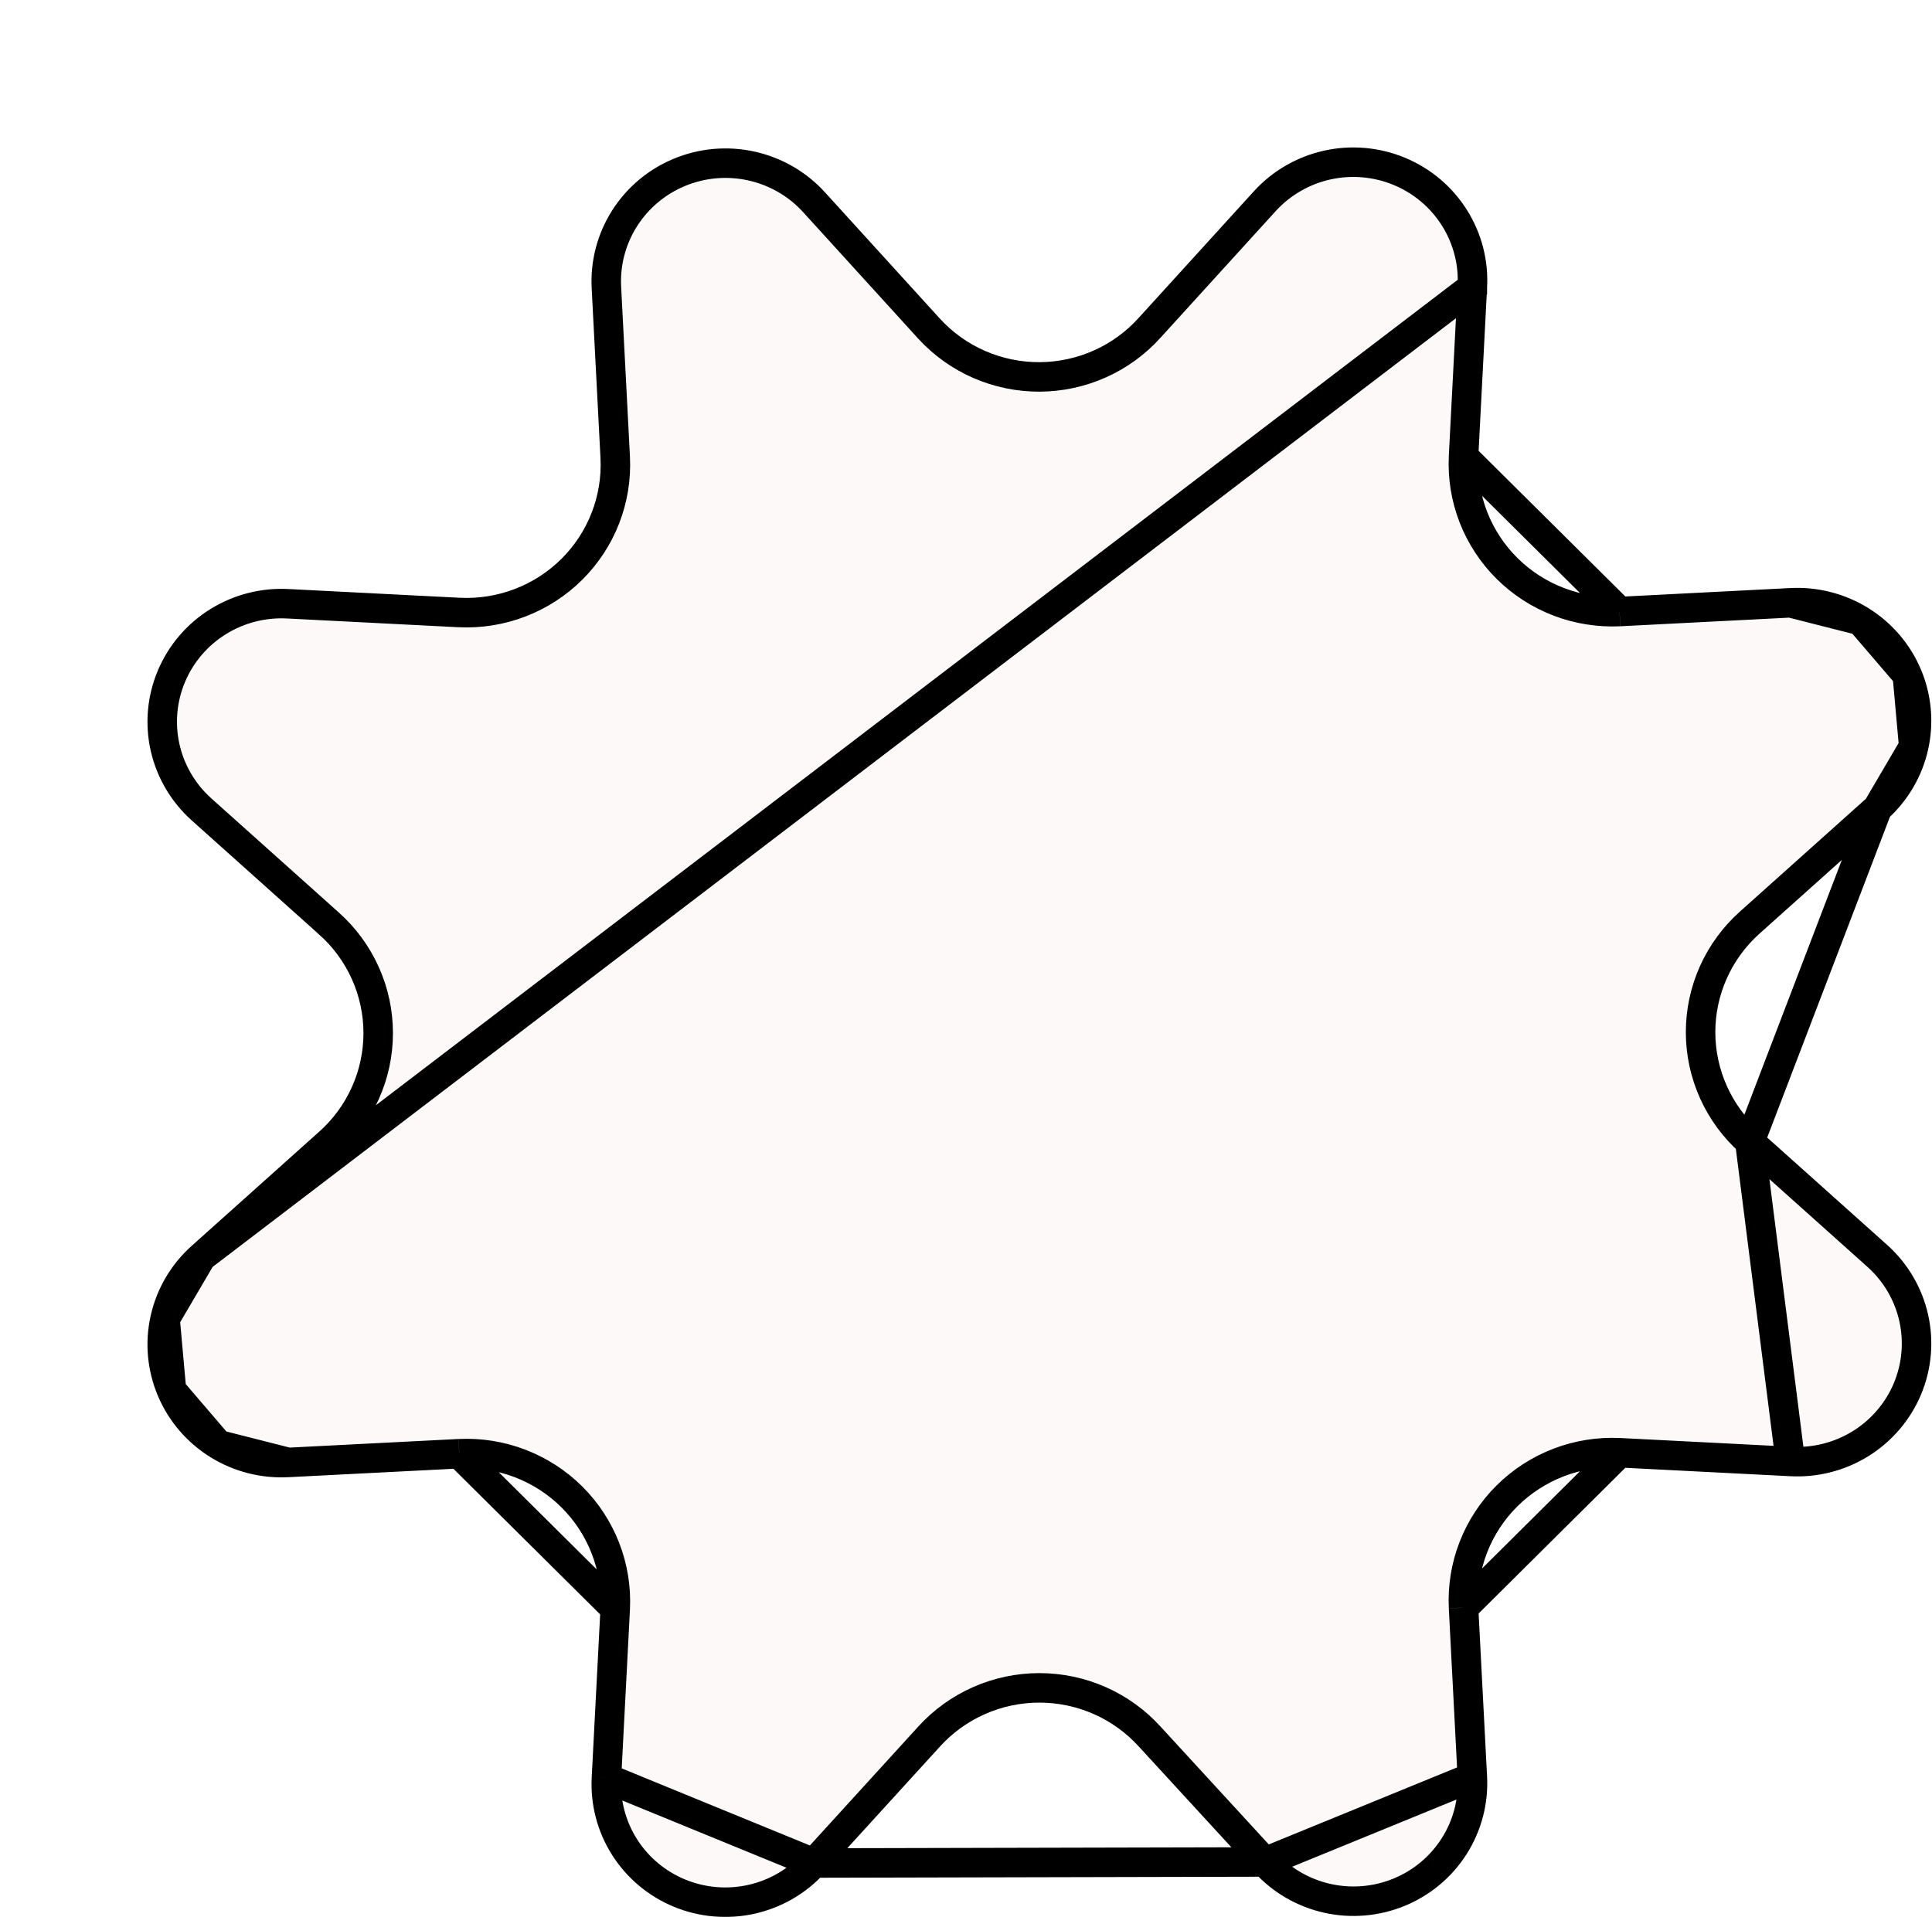 <svg width="131" height="130" viewBox="0 0 131 130" fill="none" xmlns="http://www.w3.org/2000/svg">
<g filter="url(#filter0_d_392_120)">
<path d="M67.219 11.547L75.029 2.962C76.29 1.58 77.953 0.621 79.787 0.215C81.622 -0.19 83.537 -0.021 85.271 0.7C87.004 1.42 88.47 2.656 89.466 4.237C90.461 5.818 90.938 7.667 90.831 9.528L90.235 21.019C90.173 22.276 90.378 23.533 90.835 24.708C91.292 25.883 91.992 26.95 92.89 27.84C93.787 28.73 94.863 29.425 96.047 29.878C97.231 30.332 98.498 30.535 99.766 30.474L111.348 29.883C113.224 29.776 115.088 30.249 116.682 31.237C118.275 32.225 119.521 33.679 120.247 35.398C120.973 37.118 121.144 39.019 120.735 40.839C120.327 42.658 119.36 44.308 117.967 45.559L109.313 53.307C108.367 54.151 107.611 55.182 107.093 56.335C106.576 57.487 106.308 58.735 106.308 59.996C106.308 61.258 106.576 62.506 107.093 63.658C107.611 64.81 108.367 65.842 109.313 66.686L117.967 74.433C119.36 75.685 120.327 77.334 120.735 79.154C121.144 80.974 120.973 82.875 120.247 84.594C119.521 86.314 118.275 87.768 116.682 88.756C115.088 89.743 113.224 90.217 111.348 90.11L99.766 89.519C98.498 89.458 97.231 89.661 96.047 90.114C94.863 90.568 93.787 91.262 92.89 92.153C91.992 93.043 91.292 94.11 90.835 95.285C90.378 96.46 90.173 97.716 90.235 98.974L90.831 110.465C90.93 112.323 90.445 114.166 89.444 115.739C88.443 117.313 86.975 118.54 85.241 119.251C83.508 119.963 81.595 120.123 79.766 119.711C77.937 119.298 76.282 118.333 75.029 116.949L67.219 108.446C66.368 107.507 65.329 106.757 64.167 106.244C63.005 105.73 61.748 105.465 60.476 105.465C59.204 105.465 57.947 105.73 56.785 106.244C55.624 106.757 54.584 107.507 53.733 108.446L45.924 117.014C44.67 118.399 43.015 119.364 41.186 119.776C39.357 120.189 37.444 120.028 35.711 119.317C33.978 118.606 32.509 117.379 31.508 115.805C30.507 114.231 30.023 112.388 30.122 110.53L30.718 99.04C30.779 97.782 30.575 96.525 30.117 95.35C29.66 94.176 28.96 93.109 28.063 92.218C27.165 91.328 26.09 90.634 24.905 90.18C23.721 89.726 22.455 89.524 21.187 89.585L9.604 90.175C7.728 90.282 5.865 89.809 4.271 88.821C2.677 87.834 1.431 86.38 0.705 84.66C-0.021 82.94 -0.191 81.04 0.217 79.22C0.626 77.4 1.593 75.751 2.986 74.499L11.639 66.751C12.585 65.908 13.341 64.876 13.859 63.724C14.377 62.571 14.644 61.324 14.644 60.062C14.644 58.8 14.377 57.553 13.859 56.4C13.341 55.248 12.585 54.216 11.639 53.373L2.986 45.625C1.593 44.373 0.626 42.724 0.217 40.904C-0.191 39.084 -0.021 37.184 0.705 35.464C1.431 33.744 2.677 32.291 4.271 31.303C5.865 30.315 7.728 29.842 9.604 29.948L21.187 30.539C22.455 30.6 23.721 30.398 24.905 29.944C26.09 29.491 27.165 28.796 28.063 27.906C28.96 27.015 29.66 25.948 30.117 24.774C30.575 23.599 30.779 22.342 30.718 21.084L30.122 9.594C30.014 7.732 30.491 5.884 31.487 4.303C32.483 2.721 33.948 1.486 35.681 0.765C37.415 0.045 39.331 -0.124 41.165 0.281C42.999 0.686 44.662 1.646 45.924 3.028L53.733 11.613C54.589 12.547 55.632 13.292 56.796 13.8C57.96 14.308 59.219 14.567 60.491 14.561C61.763 14.555 63.019 14.283 64.178 13.764C65.337 13.245 66.373 12.489 67.219 11.547Z" fill="#FDF9F9"/>
<path d="M89.832 9.476L89.832 9.47C89.928 7.817 89.504 6.175 88.619 4.77C87.734 3.364 86.431 2.264 84.887 1.623C83.344 0.982 81.637 0.831 80.003 1.192C78.369 1.553 76.889 2.407 75.767 3.636L67.963 12.215C67.962 12.216 67.961 12.217 67.96 12.218C67.022 13.263 65.872 14.101 64.587 14.677C63.3 15.253 61.907 15.554 60.496 15.561C59.085 15.568 57.688 15.28 56.396 14.717C55.104 14.153 53.946 13.326 52.996 12.288L52.994 12.286L45.185 3.702C45.185 3.702 45.185 3.702 45.185 3.701C44.063 2.473 42.583 1.618 40.949 1.258C39.315 0.897 37.609 1.047 36.065 1.689C34.522 2.33 33.218 3.43 32.333 4.836C31.448 6.241 31.025 7.883 31.12 9.536L31.12 9.542L31.716 21.033L31.716 21.035C31.785 22.434 31.557 23.831 31.049 25.136C30.541 26.442 29.764 27.627 28.767 28.616C27.77 29.604 26.577 30.375 25.263 30.878C23.95 31.381 22.545 31.606 21.139 31.538L21.136 31.538L9.553 30.947L9.547 30.947C7.876 30.852 6.216 31.273 4.798 32.153C3.379 33.032 2.272 34.325 1.627 35.853C0.982 37.381 0.83 39.069 1.193 40.685C1.556 42.301 2.415 43.767 3.653 44.88C3.654 44.881 3.654 44.881 3.654 44.881L12.305 52.627C12.306 52.627 12.306 52.627 12.306 52.628C13.356 53.564 14.196 54.71 14.771 55.991C15.347 57.272 15.644 58.659 15.644 60.062C15.644 61.465 15.347 62.852 14.771 64.133C14.196 65.414 13.356 66.56 12.306 67.497C12.306 67.497 12.305 67.497 12.305 67.497L3.654 75.243L89.832 9.476ZM89.832 9.476L89.236 20.967L89.236 20.97M89.832 9.476L89.236 20.97M89.236 20.97C89.168 22.368 89.395 23.765 89.903 25.071C90.411 26.376 91.189 27.561 92.185 28.55C93.182 29.539 94.376 30.309 95.689 30.812C97.003 31.315 98.408 31.54 99.814 31.473L99.817 31.473M89.236 20.97L99.817 31.473M99.817 31.473L111.399 30.881L111.405 30.881M99.817 31.473L111.405 30.881M111.405 30.881C113.076 30.786 114.736 31.208 116.155 32.087M111.405 30.881L116.155 32.087M111.399 89.111L111.405 89.112C113.076 89.207 114.736 88.785 116.155 87.906C117.573 87.026 118.681 85.733 119.326 84.205C119.971 82.678 120.122 80.989 119.76 79.373C119.397 77.757 118.538 76.291 117.299 75.178C117.299 75.178 117.299 75.178 117.298 75.177L108.647 67.432L111.399 89.111ZM111.399 89.111L99.817 88.52L99.814 88.52M111.399 89.111L99.814 88.52M99.814 88.52C98.408 88.452 97.003 88.677 95.689 89.18C94.376 89.684 93.182 90.454 92.185 91.443C91.189 92.431 90.411 93.617 89.903 94.922C89.395 96.228 89.168 97.625 89.236 99.023L89.236 99.026M99.814 88.52L89.236 99.026M89.236 99.026L89.832 110.516L89.832 110.518M89.236 99.026L89.832 110.518M89.832 110.518C89.92 112.168 89.49 113.804 88.6 115.203C87.711 116.601 86.405 117.693 84.862 118.326C83.319 118.959 81.615 119.102 79.986 118.735C78.357 118.368 76.884 117.509 75.77 116.277L75.765 116.272M89.832 110.518L75.765 116.272M75.765 116.272L67.96 107.774C67.959 107.773 67.958 107.772 67.958 107.772C67.013 106.73 65.86 105.898 64.572 105.329C63.282 104.759 61.887 104.465 60.476 104.465C59.065 104.465 57.67 104.759 56.381 105.329C55.092 105.899 53.937 106.732 52.993 107.774L45.185 116.341L45.182 116.343M75.765 116.272L45.182 116.343M45.182 116.343C44.068 117.574 42.595 118.433 40.966 118.801C39.337 119.168 37.634 119.025 36.091 118.392C34.547 117.759 33.242 116.667 32.352 115.268C31.463 113.87 31.033 112.233 31.12 110.583L31.12 110.582M45.182 116.343L31.12 110.582M31.12 110.582L31.716 99.091L31.716 99.088M31.12 110.582L31.716 99.088M31.716 99.088C31.785 97.69 31.557 96.293 31.049 94.988C30.541 93.682 29.764 92.497 28.767 91.508C27.77 90.52 26.577 89.749 25.263 89.246C23.95 88.743 22.545 88.518 21.139 88.586L21.136 88.586M31.716 99.088L21.136 88.586M21.136 88.586L9.553 89.177L9.547 89.177M21.136 88.586L9.547 89.177M9.547 89.177C7.876 89.272 6.216 88.851 4.798 87.971M9.547 89.177L4.798 87.971M116.155 32.087C117.573 32.966 118.681 34.26 119.326 35.787M116.155 32.087L119.326 35.787M119.326 35.787C119.971 37.315 120.122 39.003 119.76 40.62M119.326 35.787L119.76 40.62M119.76 40.62C119.397 42.236 118.537 43.702 117.298 44.815M119.76 40.62L117.298 44.815M117.298 44.815L108.647 52.561C108.647 52.561 108.647 52.561 108.647 52.561C107.597 53.498 106.757 54.644 106.181 55.925C105.606 57.206 105.308 58.593 105.308 59.996C105.308 61.4 105.606 62.787 106.181 64.068C106.756 65.348 107.596 66.494 108.646 67.43L117.298 44.815ZM4.798 87.971C3.379 87.092 2.272 85.799 1.627 84.271M4.798 87.971L1.627 84.271M1.627 84.271C0.982 82.743 0.83 81.055 1.193 79.439M1.627 84.271L1.193 79.439M1.193 79.439C1.555 77.823 2.414 76.357 3.653 75.244L1.193 79.439Z" stroke="black" stroke-width="2"/>
</g>
<defs>
<filter id="filter0_d_392_120" x="0" y="0" width="130.952" height="130" filterUnits="userSpaceOnUse" color-interpolation-filters="sRGB">
<feFlood flood-opacity="0" result="BackgroundImageFix"/>
<feColorMatrix in="SourceAlpha" type="matrix" values="0 0 0 0 0 0 0 0 0 0 0 0 0 0 0 0 0 0 127 0" result="hardAlpha"/>
<feOffset dx="10" dy="10"/>
<feComposite in2="hardAlpha" operator="out"/>
<feColorMatrix type="matrix" values="0 0 0 0 0.02 0 0 0 0 0.043 0 0 0 0 0.024 0 0 0 1 0"/>
<feBlend mode="normal" in2="BackgroundImageFix" result="effect1_dropShadow_392_120"/>
<feBlend mode="normal" in="SourceGraphic" in2="effect1_dropShadow_392_120" result="shape"/>
</filter>
</defs>
</svg>
